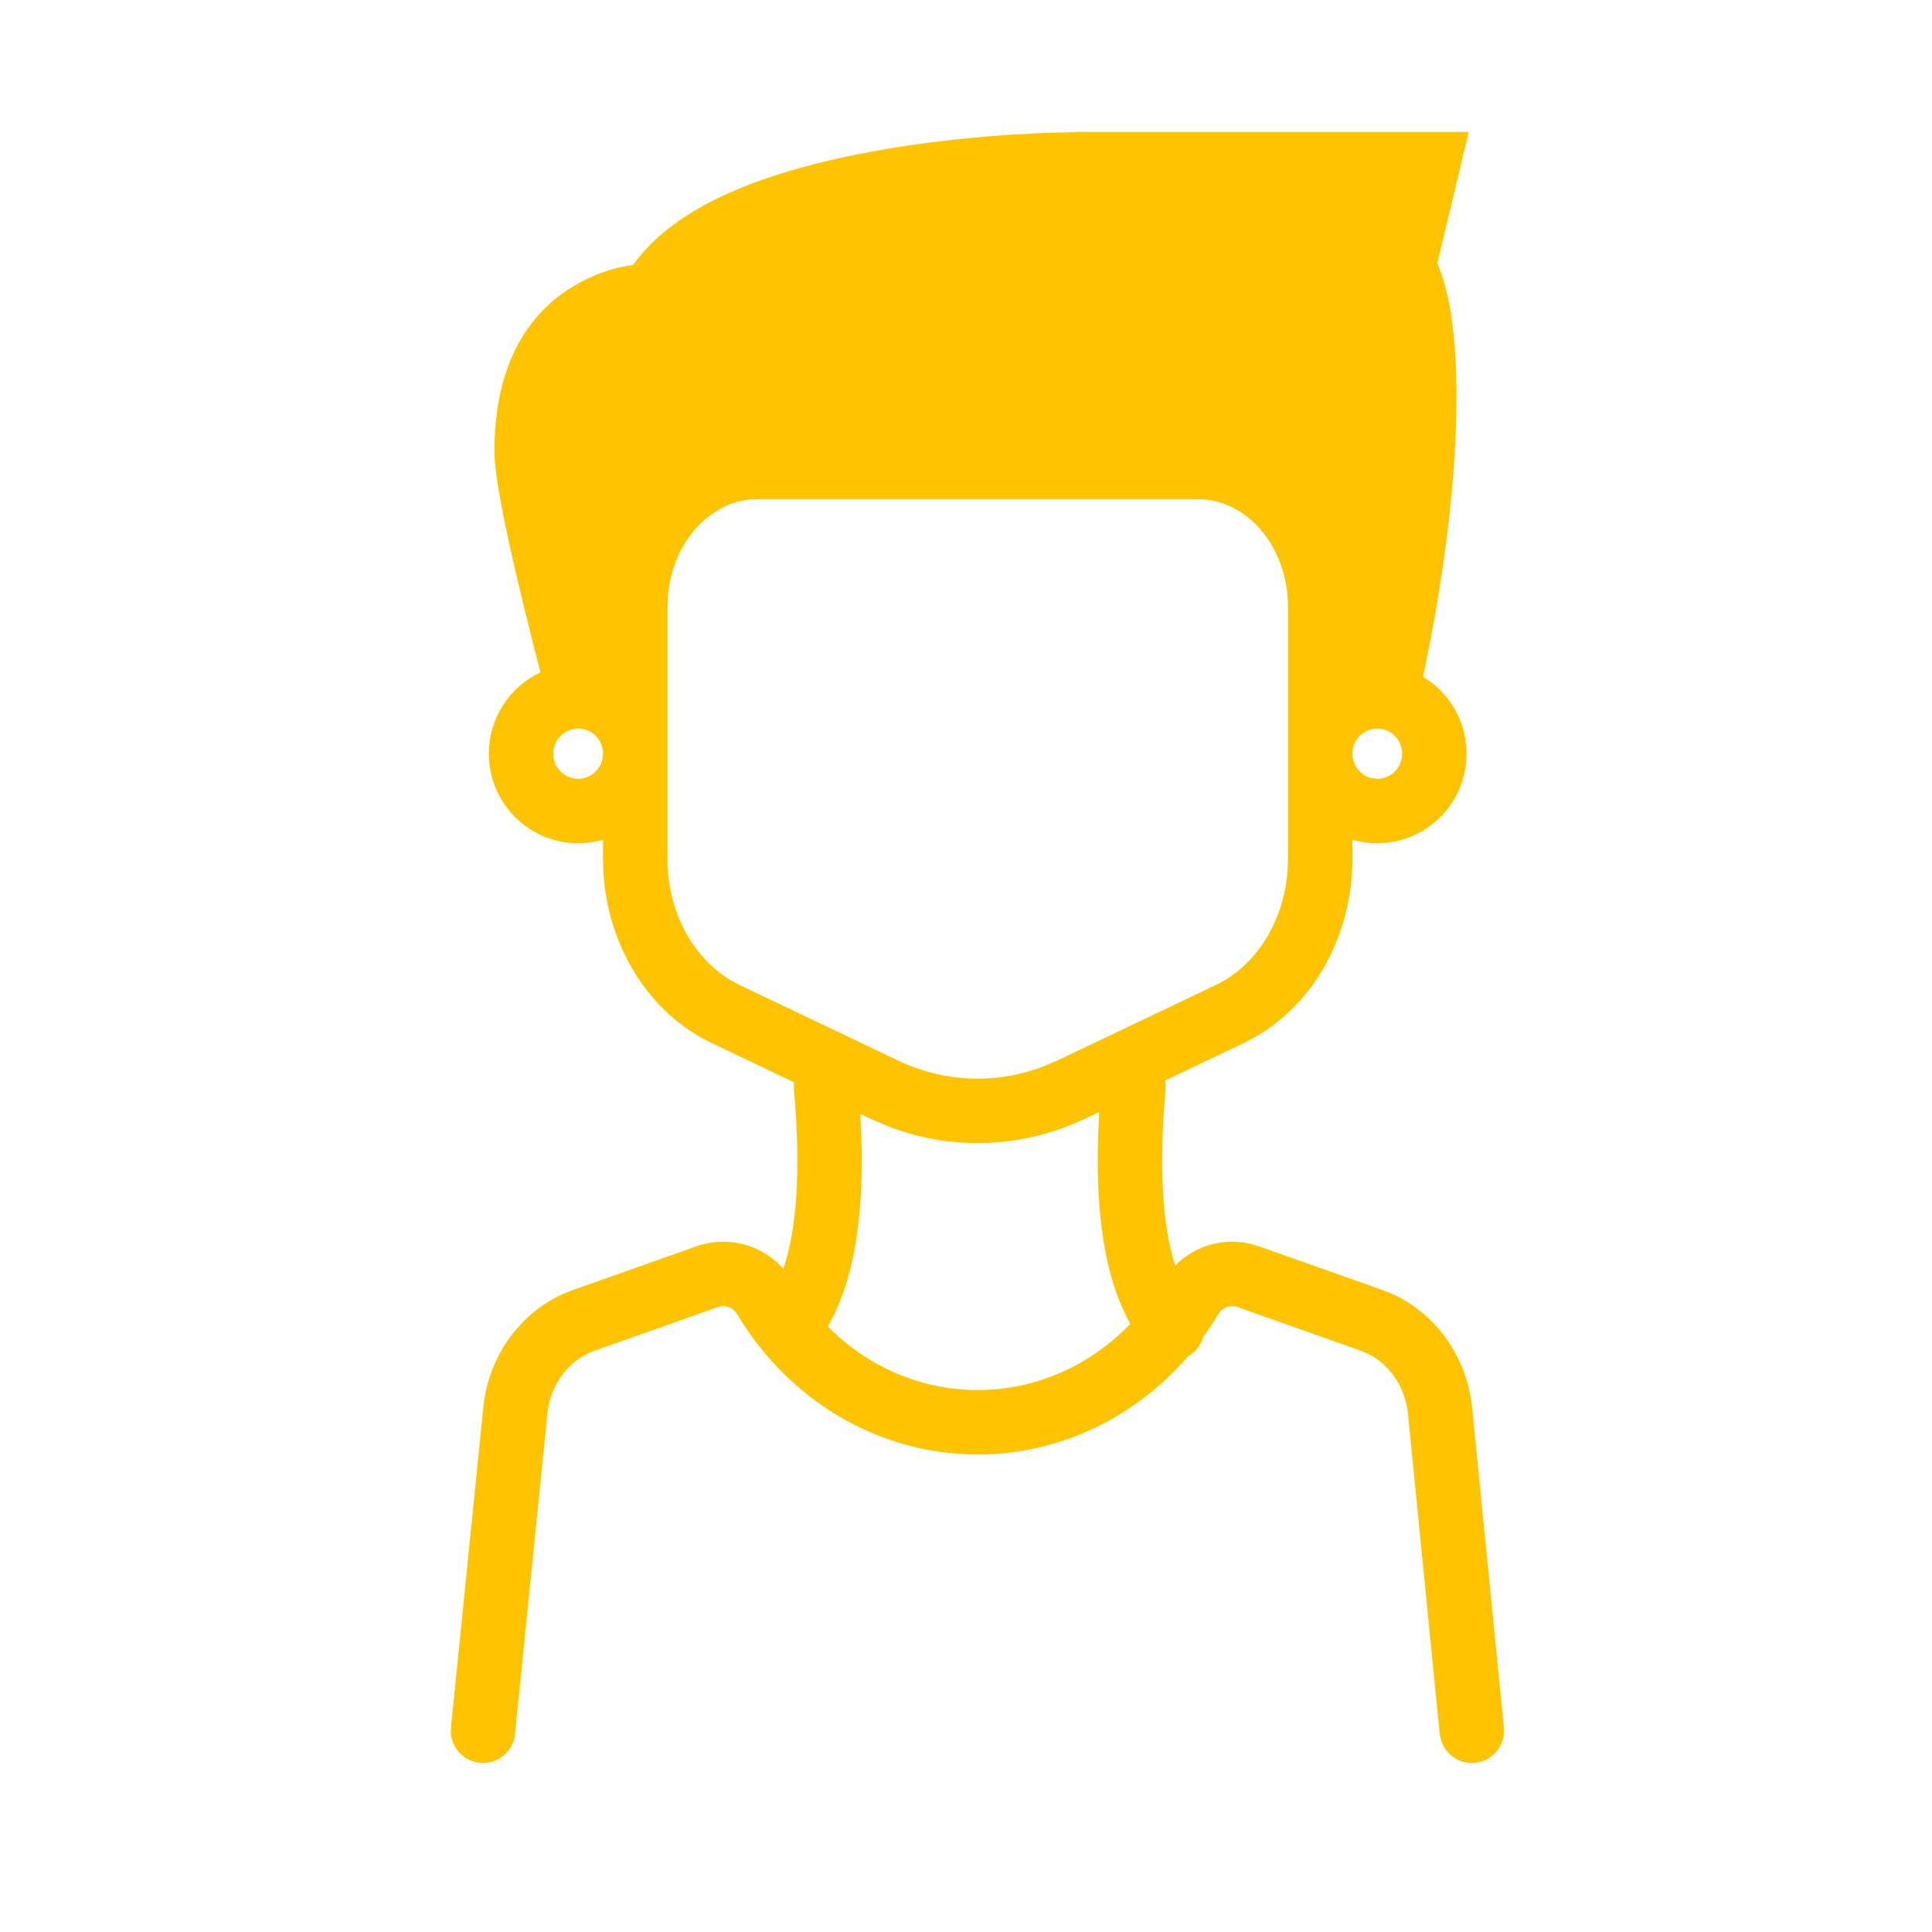 <?xml version="1.0" encoding="UTF-8"?>
<svg width="24px" height="24px" viewBox="0 0 24 24" version="1.1" xmlns="http://www.w3.org/2000/svg" xmlns:xlink="http://www.w3.org/1999/xlink">
    <!-- Generator: Sketch 63.1 (92452) - https://sketch.com -->
    <title>kids</title>
    <desc>Created with Sketch.</desc>
    <defs>
        <rect id="path-1" x="0" y="0" width="24" height="24"></rect>
    </defs>
    <g id="kids" stroke="none" stroke-width="1" fill="none" fill-rule="evenodd">
        <g id="编组">
            <g id="矩形"></g>
            <path d="M18.245,1.64 L17.855,3.27 L17.896,3.371 C18.244,4.342 18.108,6.385 17.678,8.407 C18.002,8.602 18.218,8.957 18.218,9.363 C18.218,9.976 17.722,10.475 17.109,10.475 C17.001,10.475 16.897,10.46 16.799,10.431 L16.8,10.67 C16.8,11.599 16.338,12.451 15.601,12.877 L15.45,12.957 L14.473,13.423 C14.48,13.459 14.483,13.497 14.479,13.536 C14.394,14.49 14.439,15.22 14.598,15.722 C14.84,15.476 15.191,15.373 15.529,15.45 L15.642,15.483 L17.173,16.025 C17.73,16.223 18.139,16.713 18.261,17.31 L18.285,17.462 L18.682,21.46 C18.703,21.68 18.543,21.876 18.323,21.898 C18.131,21.917 17.957,21.797 17.902,21.619 L17.885,21.54 L17.489,17.548 C17.452,17.228 17.266,16.957 17.006,16.823 L16.905,16.779 L15.375,16.237 C15.284,16.205 15.186,16.239 15.135,16.323 C15.076,16.423 15.013,16.519 14.945,16.611 C14.924,16.684 14.881,16.753 14.817,16.807 C14.799,16.822 14.779,16.835 14.759,16.847 C14.101,17.611 13.161,18.068 12.145,18.068 C10.916,18.068 9.798,17.399 9.156,16.323 C9.115,16.256 9.045,16.22 8.971,16.225 L8.916,16.237 L7.386,16.779 C7.108,16.877 6.896,17.124 6.823,17.426 L6.802,17.542 L6.398,21.54 C6.376,21.76 6.18,21.92 5.96,21.898 C5.767,21.879 5.621,21.726 5.602,21.541 L5.602,21.46 L6.007,17.455 C6.078,16.847 6.45,16.326 6.982,16.08 L7.118,16.025 L8.649,15.483 C9.038,15.345 9.464,15.459 9.731,15.761 C9.901,15.261 9.951,14.517 9.863,13.536 C9.86,13.505 9.861,13.475 9.865,13.445 L8.841,12.957 C8.068,12.589 7.558,11.772 7.497,10.854 L7.491,10.67 L7.491,10.431 C7.393,10.46 7.289,10.475 7.182,10.475 C6.569,10.475 6.073,9.976 6.073,9.363 C6.073,8.916 6.335,8.53 6.714,8.353 L6.615,7.967 C6.298,6.709 6.142,5.935 6.142,5.603 C6.142,4.616 6.498,3.945 7.096,3.573 C7.351,3.414 7.598,3.333 7.818,3.298 L7.864,3.292 L7.943,3.189 C8.404,2.626 9.227,2.244 10.321,1.989 L10.578,1.932 C11.197,1.804 11.857,1.722 12.516,1.676 L12.973,1.651 L13.399,1.64 L18.245,1.64 Z M13.656,13.813 L13.486,13.893 C13.063,14.096 12.607,14.2 12.145,14.2 C11.761,14.2 11.38,14.128 11.019,13.986 L10.804,13.893 L10.687,13.838 C10.756,15.003 10.629,15.881 10.283,16.478 C10.779,16.978 11.44,17.268 12.145,17.268 C12.867,17.268 13.541,16.965 14.042,16.446 C13.706,15.845 13.585,14.969 13.656,13.813 Z M14.881,6.2 L9.41,6.2 C8.843,6.2 8.356,6.717 8.297,7.4 L8.291,7.539 L8.291,10.67 C8.291,11.31 8.597,11.884 9.065,12.17 L9.185,12.235 L11.149,13.171 C11.466,13.323 11.804,13.4 12.145,13.4 C12.418,13.4 12.69,13.35 12.949,13.253 L13.142,13.171 L15.106,12.235 C15.6,11.999 15.944,11.456 15.994,10.828 L16,10.67 L16,7.539 C16,6.788 15.486,6.2 14.881,6.2 Z M7.182,9.05 C7.012,9.05 6.873,9.189 6.873,9.363 C6.873,9.536 7.012,9.675 7.182,9.675 C7.352,9.675 7.491,9.536 7.491,9.363 C7.491,9.189 7.352,9.05 7.182,9.05 Z M17.109,9.05 C16.939,9.05 16.8,9.189 16.8,9.363 L16.8,9.358 C16.802,9.513 16.903,9.635 17.038,9.667 L17.109,9.675 C17.279,9.675 17.418,9.536 17.418,9.363 C17.418,9.189 17.279,9.05 17.109,9.05 Z" id="形状结合" fill="#FFC300" mask="url(#mask-2)"></path>
        </g>
    </g>
</svg>